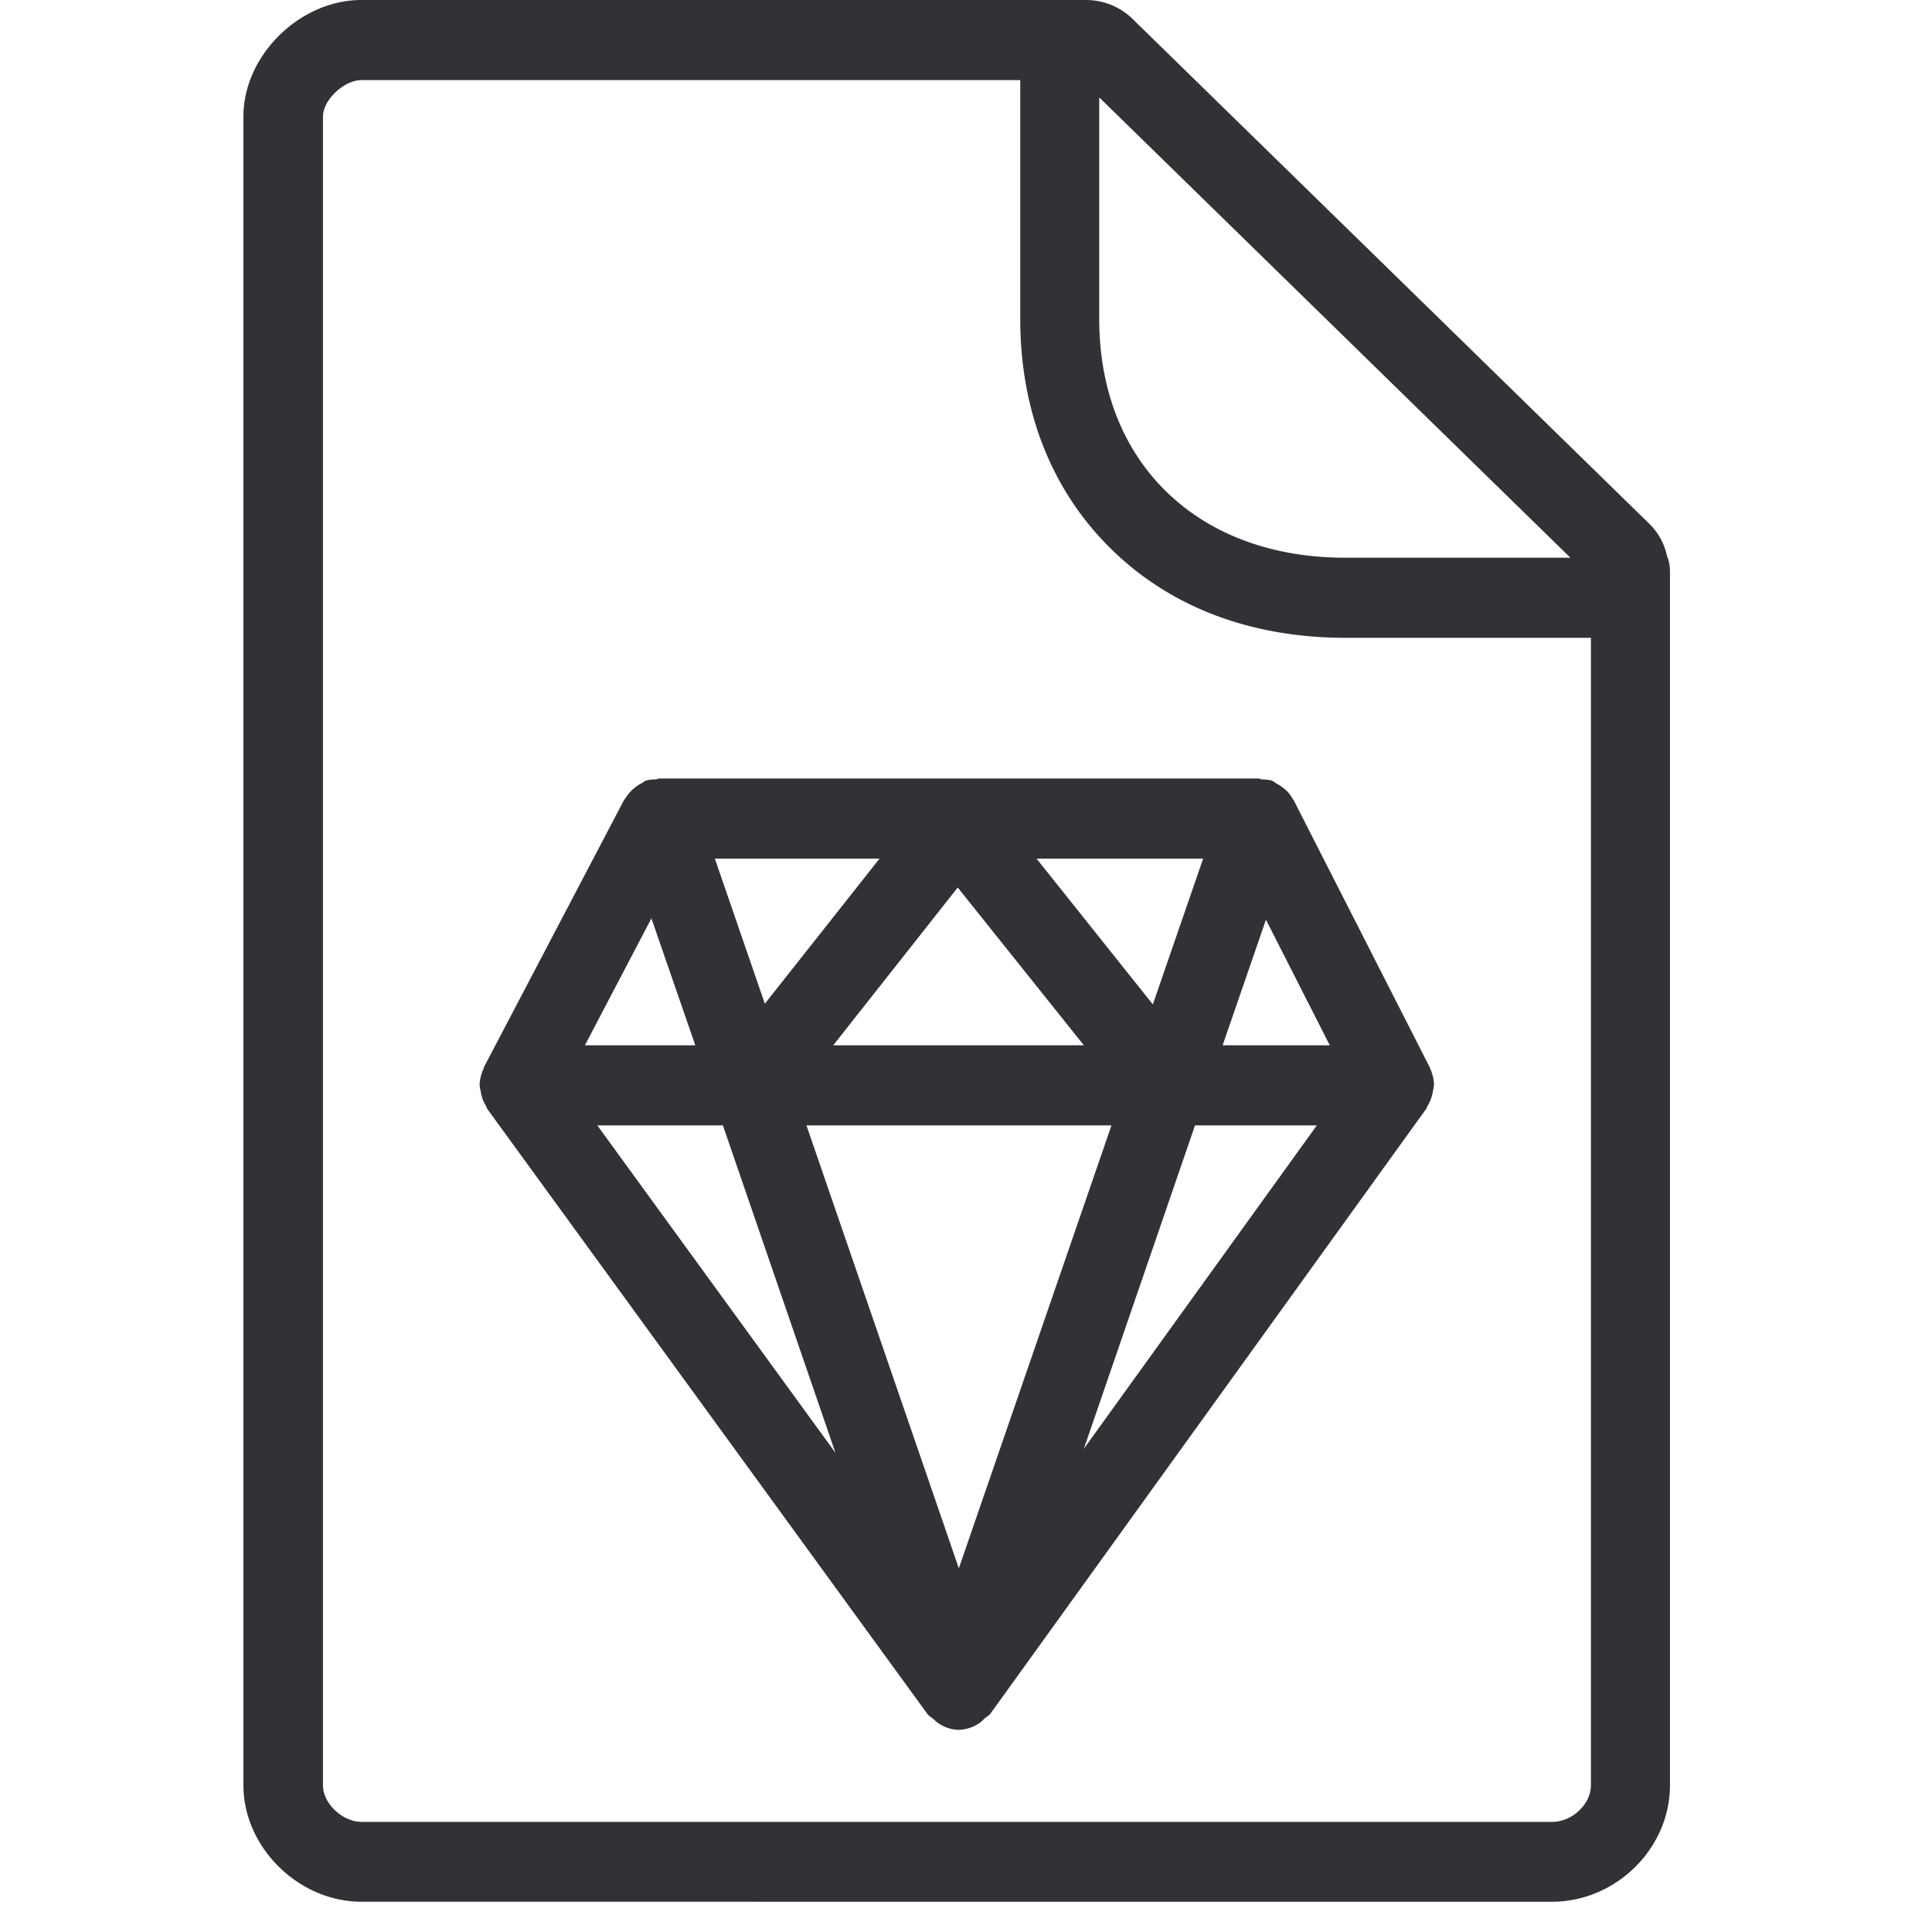 <svg width="24" height="24" viewBox="0 0 24 24" xmlns="http://www.w3.org/2000/svg"><path d="M19.282 22.632c.25 0 .481-.222.481-.454V7.923h-3.052c-1.166 0-2.172-.38-2.904-1.1-.74-.722-1.133-1.714-1.133-2.86V.995H4.492c-.218 0-.48.245-.48.454v20.73c0 .224.242.453.48.453h14.79zm.226-15.704L13.655 1.21v2.75c0 .874.29 1.616.834 2.148.548.534 1.318.82 2.222.82h2.797zm1.2-.02c.026.06.037.124.037.195v15.075c0 .783-.67 1.446-1.466 1.446H4.489c-.78 0-1.465-.676-1.465-1.446V1.445C3.024.69 3.723 0 4.489 0h9.002c.215 0 .423.084.575.232l6.43 6.282a.78.78 0 01.212.394zm-5.52 6.077h1.331l-.793-1.56-.538 1.56zm-.343.995l-1.381 4.017 2.894-4.017h-1.513zm-5.865 0H7.42l2.958 4.067L8.98 13.98zm.52-1.51l1.426-1.804H8.88l.622 1.805zm3.376-1.804l1.445 1.811.625-1.811h-2.07zm-2.525 2.319h3.113l-1.567-1.96-1.546 1.96zm3.456.995h-3.789l1.893 5.502 1.896-5.502zm-5.715-2.572l-.826 1.577h1.371l-.545-1.577zm9.671 1.86c.03.063.05.134.05.214 0 .007-.003.014-.003.02 0 .02-.007.037-.01.054a.472.472 0 01-.067.182c-.007.01-.004.023-.014.033l-5.411 7.51c-.02.03-.054.047-.081.07a.461.461 0 01-.06.054.492.492 0 01-.256.084.464.464 0 01-.256-.084c-.023-.013-.04-.034-.06-.05-.027-.024-.06-.04-.08-.071l-5.463-7.51c-.007-.01-.007-.023-.013-.033a.452.452 0 01-.068-.188c-.003-.017-.01-.03-.01-.05 0-.007-.003-.014-.003-.02 0-.078.024-.152.054-.22.003-.006 0-.01.003-.013l1.738-3.314c.003-.007.013-.013.017-.02a.48.48 0 01.138-.148c.02-.013.037-.027.06-.037.02-.01.034-.027.057-.034.04-.013.084-.013.125-.016.013 0 .023-.01.037-.01h7.448c.014 0 .024.01.037.01.04.003.084.003.125.016.023.007.037.024.06.037.02.01.04.02.06.037.061.04.108.091.142.155.003.007.01.01.013.017l1.688 3.314c.003 0 .003.007.003.01z" fill="#313235" fill-rule="nonzero"/></svg>